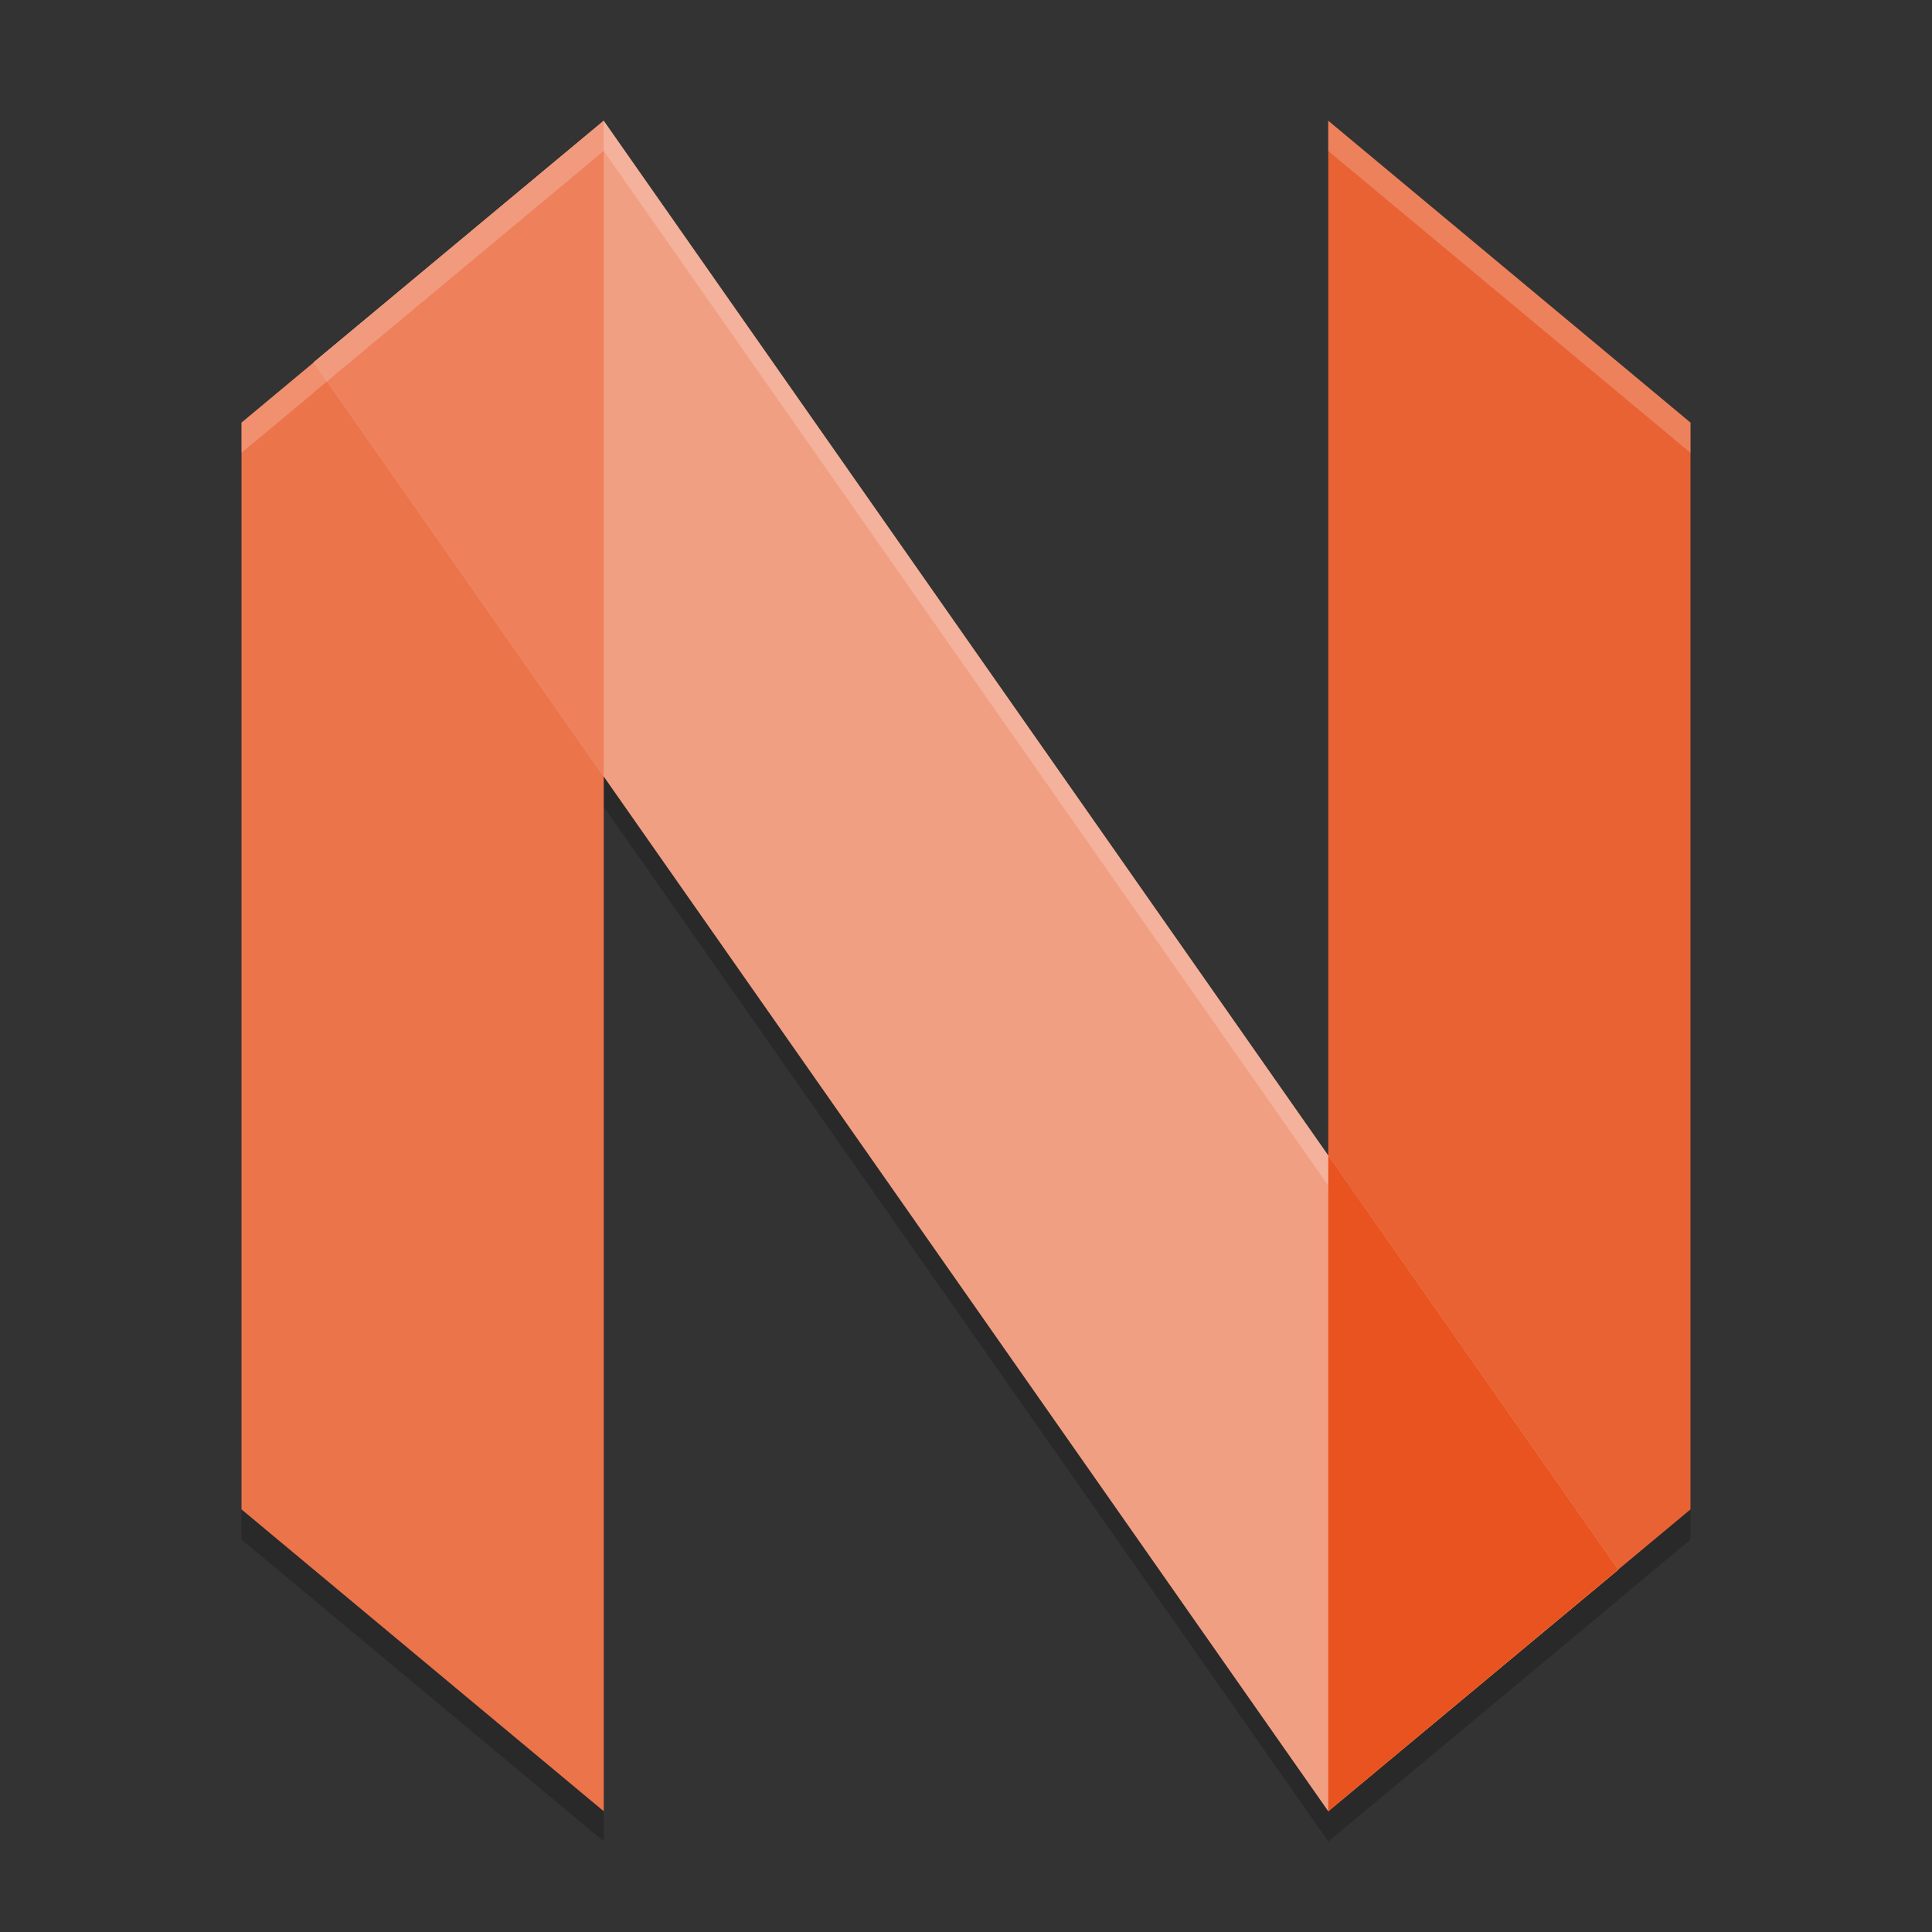<svg xmlns="http://www.w3.org/2000/svg" width="64" height="64" version="1.1">
 <rect width="100%" height="100%" fill="#333333" stroke="none"/>
 <path style="opacity:.2" d="m20 5-9.609 8 0.004 0.004v0.002l-2.395 1.994v36l12 10v-34.275l24 34.275 9.609-8-0.004-0.004v-0.002l2.394-1.994v-36l-12-10v34.275z"/>
 <path style="fill:#e96233" d="m56 14-12-10v56l12-10z"/>
 <path style="fill:#ec744b" d="m8 14 12-10v56l-12-10z"/>
 <path style="fill:#f19f83" d="m20 4 33.61 48-9.61 8-33.61-48z"/>
 <path style="fill:#e85320" d="m44 38.277v21.723l9.605-8.004z"/>
 <path style="fill:#ee815c" d="m20 4-9.605 8.004 9.605 13.719z"/>
 <path style="opacity:.2;fill:#ffffff" d="m20 4l-9.609 8 0.004 0.004v0.002l-2.395 1.994v1l2.395-1.994v-0.002l-0.004-0.004 9.609-8 24 34.275v-1l-24-34.275zm24 0v1l12 10v-1l-12-10z"/>
</svg>
